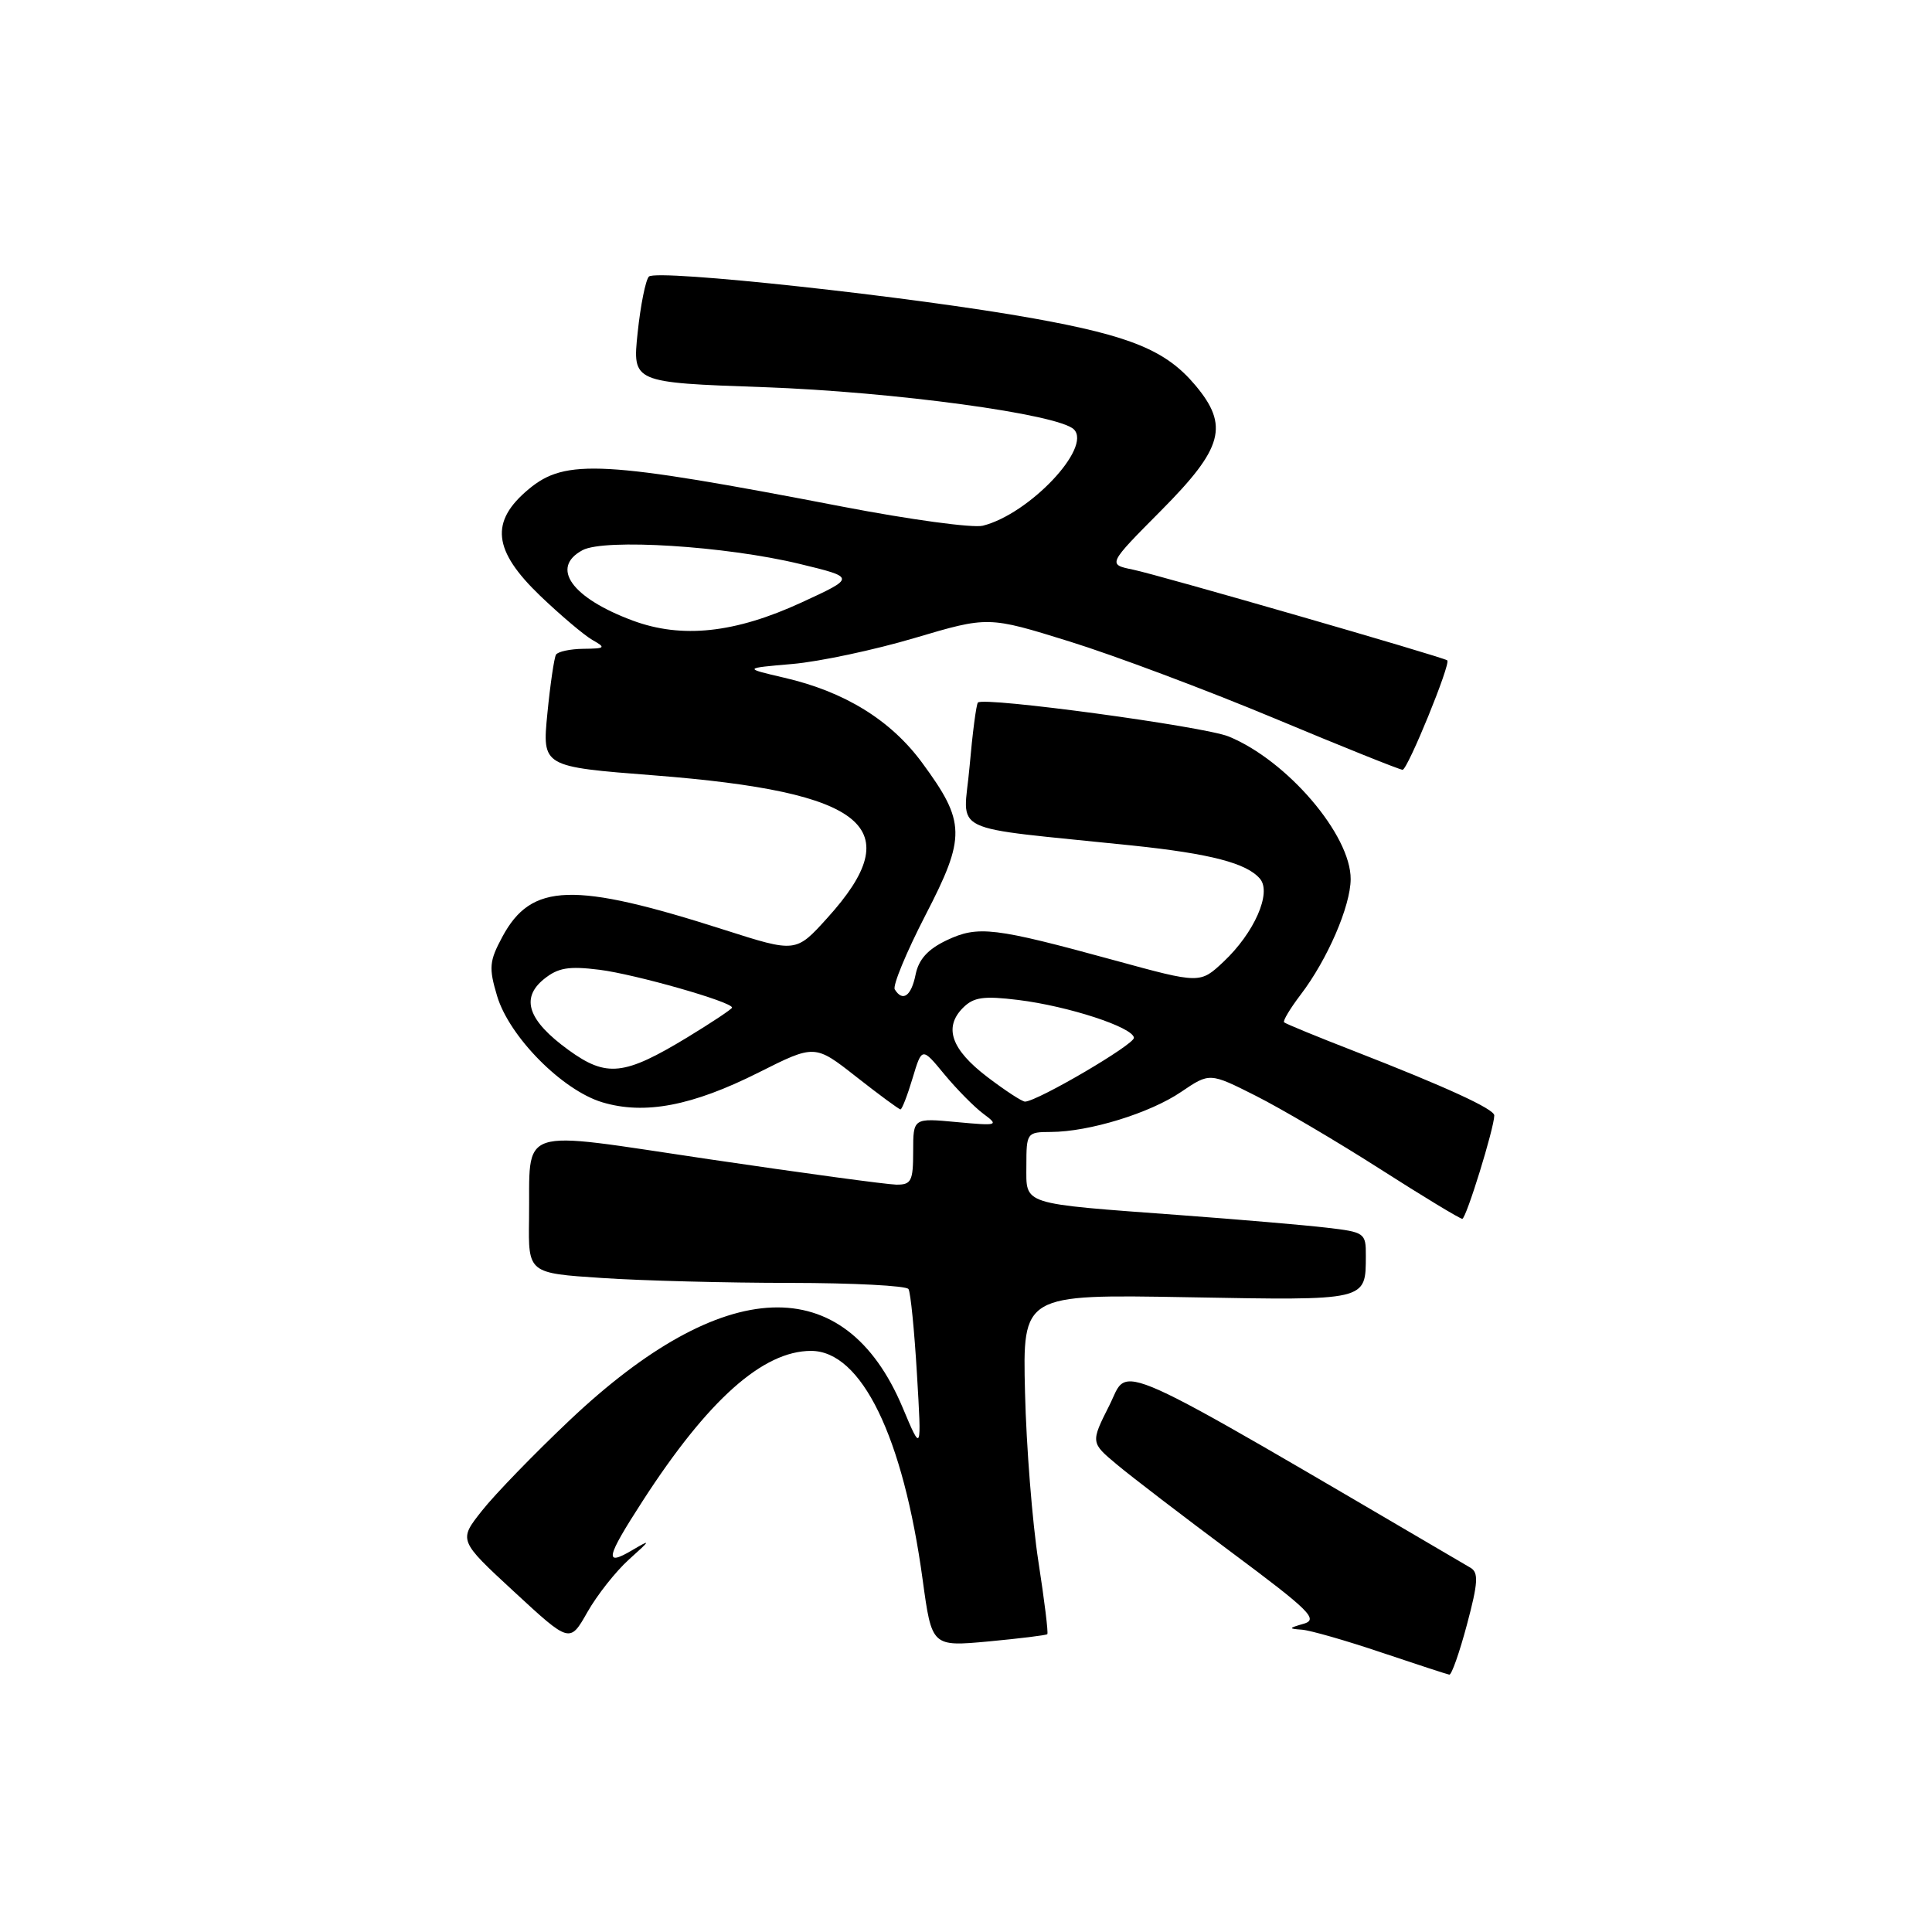 <?xml version="1.0" encoding="UTF-8" standalone="no"?>
<!DOCTYPE svg PUBLIC "-//W3C//DTD SVG 1.1//EN" "http://www.w3.org/Graphics/SVG/1.1/DTD/svg11.dtd" >
<svg xmlns="http://www.w3.org/2000/svg" xmlns:xlink="http://www.w3.org/1999/xlink" version="1.1" viewBox="0 0 256 256">
 <g >
 <path fill="currentColor"
d=" M 194.38 215.26 C 195.86 209.71 195.94 208.37 194.84 207.73 C 146.12 179.19 149.71 180.81 147.01 186.19 C 144.51 191.15 144.51 191.15 148.01 194.07 C 149.93 195.68 156.79 200.93 163.26 205.75 C 173.52 213.39 174.73 214.58 172.76 215.15 C 170.72 215.74 170.70 215.81 172.50 215.94 C 173.60 216.02 178.32 217.37 183.00 218.95 C 187.68 220.52 191.74 221.85 192.04 221.90 C 192.34 221.96 193.39 218.97 194.38 215.26 Z  M 83.33 206.65 C 86.27 204.01 86.30 203.92 83.75 205.42 C 80.02 207.62 80.28 206.43 85.14 198.91 C 93.80 185.50 101.09 179.00 107.47 179.00 C 114.14 179.00 119.67 190.33 122.26 209.35 C 123.47 218.19 123.47 218.19 130.98 217.50 C 135.12 217.11 138.62 216.68 138.77 216.54 C 138.93 216.40 138.39 212.06 137.59 206.89 C 136.79 201.73 135.99 191.65 135.82 184.50 C 135.50 171.50 135.50 171.50 157.35 171.89 C 181.29 172.32 180.96 172.40 180.98 166.39 C 181.00 163.37 180.83 163.26 175.75 162.67 C 172.86 162.33 164.20 161.59 156.50 161.02 C 135.04 159.43 136.00 159.74 136.00 154.45 C 136.00 150.10 136.07 150.00 139.25 149.99 C 144.33 149.97 152.37 147.50 156.51 144.68 C 160.29 142.12 160.29 142.12 166.40 145.20 C 169.75 146.89 177.16 151.25 182.85 154.89 C 188.54 158.53 193.45 161.50 193.76 161.50 C 194.27 161.50 197.99 149.47 198.00 147.80 C 198.00 146.95 191.66 144.04 179.50 139.30 C 174.55 137.38 170.34 135.65 170.15 135.46 C 169.96 135.28 170.95 133.63 172.35 131.79 C 175.89 127.15 178.95 120.07 178.97 116.50 C 179.01 110.65 170.56 100.77 162.81 97.59 C 159.54 96.25 130.36 92.30 129.58 93.09 C 129.36 93.32 128.86 97.14 128.47 101.60 C 127.68 110.72 125.03 109.43 150.00 112.03 C 160.42 113.12 165.24 114.38 166.97 116.46 C 168.52 118.33 166.19 123.61 162.13 127.43 C 159.02 130.35 159.02 130.35 147.76 127.27 C 131.69 122.87 129.61 122.62 125.44 124.59 C 122.94 125.78 121.73 127.12 121.32 129.14 C 120.75 131.99 119.61 132.80 118.56 131.10 C 118.26 130.61 120.09 126.19 122.62 121.28 C 128.01 110.87 127.97 108.93 122.18 101.06 C 118.02 95.41 111.92 91.65 103.91 89.80 C 98.50 88.54 98.50 88.54 105.00 87.98 C 108.58 87.67 115.87 86.12 121.22 84.53 C 130.94 81.65 130.94 81.65 141.72 85.00 C 147.65 86.84 159.85 91.42 168.84 95.17 C 177.83 98.93 185.48 102.00 185.85 102.00 C 186.52 102.00 192.28 87.90 191.77 87.50 C 191.22 87.06 153.38 76.14 150.13 75.48 C 146.76 74.79 146.76 74.79 153.88 67.62 C 162.08 59.36 162.89 56.40 158.37 51.03 C 154.51 46.44 149.83 44.51 137.00 42.20 C 121.12 39.33 86.97 35.62 85.98 36.65 C 85.54 37.12 84.87 40.47 84.49 44.10 C 83.80 50.69 83.80 50.69 101.15 51.30 C 118.50 51.92 140.28 54.88 142.30 56.90 C 144.71 59.31 136.39 68.11 130.23 69.66 C 128.92 69.99 120.56 68.85 111.67 67.14 C 79.91 61.02 74.93 60.74 70.05 64.82 C 64.89 69.12 65.31 72.93 71.58 78.95 C 74.29 81.54 77.40 84.17 78.50 84.80 C 80.32 85.83 80.21 85.94 77.31 85.97 C 75.55 85.99 73.92 86.34 73.67 86.75 C 73.43 87.16 72.91 90.67 72.53 94.54 C 71.84 101.59 71.84 101.59 86.67 102.74 C 114.85 104.94 120.52 109.61 109.61 121.65 C 105.46 126.24 105.46 126.24 95.98 123.21 C 75.94 116.79 70.41 116.97 66.56 124.14 C 64.83 127.36 64.75 128.23 65.87 131.98 C 67.49 137.38 74.51 144.47 79.81 146.06 C 85.42 147.74 91.71 146.54 100.51 142.12 C 107.97 138.37 107.97 138.37 113.47 142.69 C 116.49 145.06 119.12 147.00 119.32 147.00 C 119.52 147.00 120.24 145.14 120.92 142.87 C 122.16 138.74 122.16 138.74 125.14 142.36 C 126.78 144.34 129.11 146.70 130.31 147.59 C 132.40 149.14 132.23 149.19 126.75 148.68 C 121.00 148.14 121.00 148.14 121.00 152.57 C 121.00 156.51 120.75 157.00 118.75 156.97 C 117.51 156.95 106.38 155.44 94.00 153.61 C 67.97 149.77 70.28 149.00 70.10 161.60 C 70.00 168.70 70.00 168.70 79.75 169.34 C 85.11 169.70 96.34 169.99 104.69 169.99 C 113.05 170.00 120.11 170.36 120.38 170.81 C 120.66 171.25 121.16 176.32 121.50 182.06 C 122.12 192.50 122.12 192.50 119.60 186.50 C 111.92 168.24 95.90 168.86 75.46 188.21 C 70.80 192.62 65.58 198.00 63.87 200.17 C 60.75 204.10 60.75 204.10 68.12 210.91 C 75.50 217.73 75.50 217.73 77.83 213.62 C 79.11 211.36 81.59 208.22 83.33 206.65 Z  M 130.83 142.71 C 126.04 139.06 125.01 136.13 127.61 133.53 C 129.02 132.12 130.35 131.94 134.92 132.50 C 141.57 133.32 150.13 136.12 150.25 137.51 C 150.33 138.39 137.54 145.89 135.83 145.97 C 135.46 145.99 133.21 144.52 130.83 142.71 Z  M 75.33 139.13 C 69.97 135.24 68.94 132.28 72.07 129.74 C 73.95 128.22 75.35 127.99 79.44 128.50 C 84.19 129.10 97.00 132.75 97.00 133.51 C 97.00 133.70 94.35 135.46 91.12 137.43 C 82.70 142.54 80.38 142.79 75.33 139.13 Z  M 83.84 82.23 C 75.74 79.22 72.88 75.21 77.19 72.90 C 80.11 71.34 96.16 72.35 105.95 74.72 C 113.39 76.52 113.39 76.52 106.21 79.83 C 97.40 83.89 90.35 84.65 83.84 82.23 Z "/>
</g>
</svg>